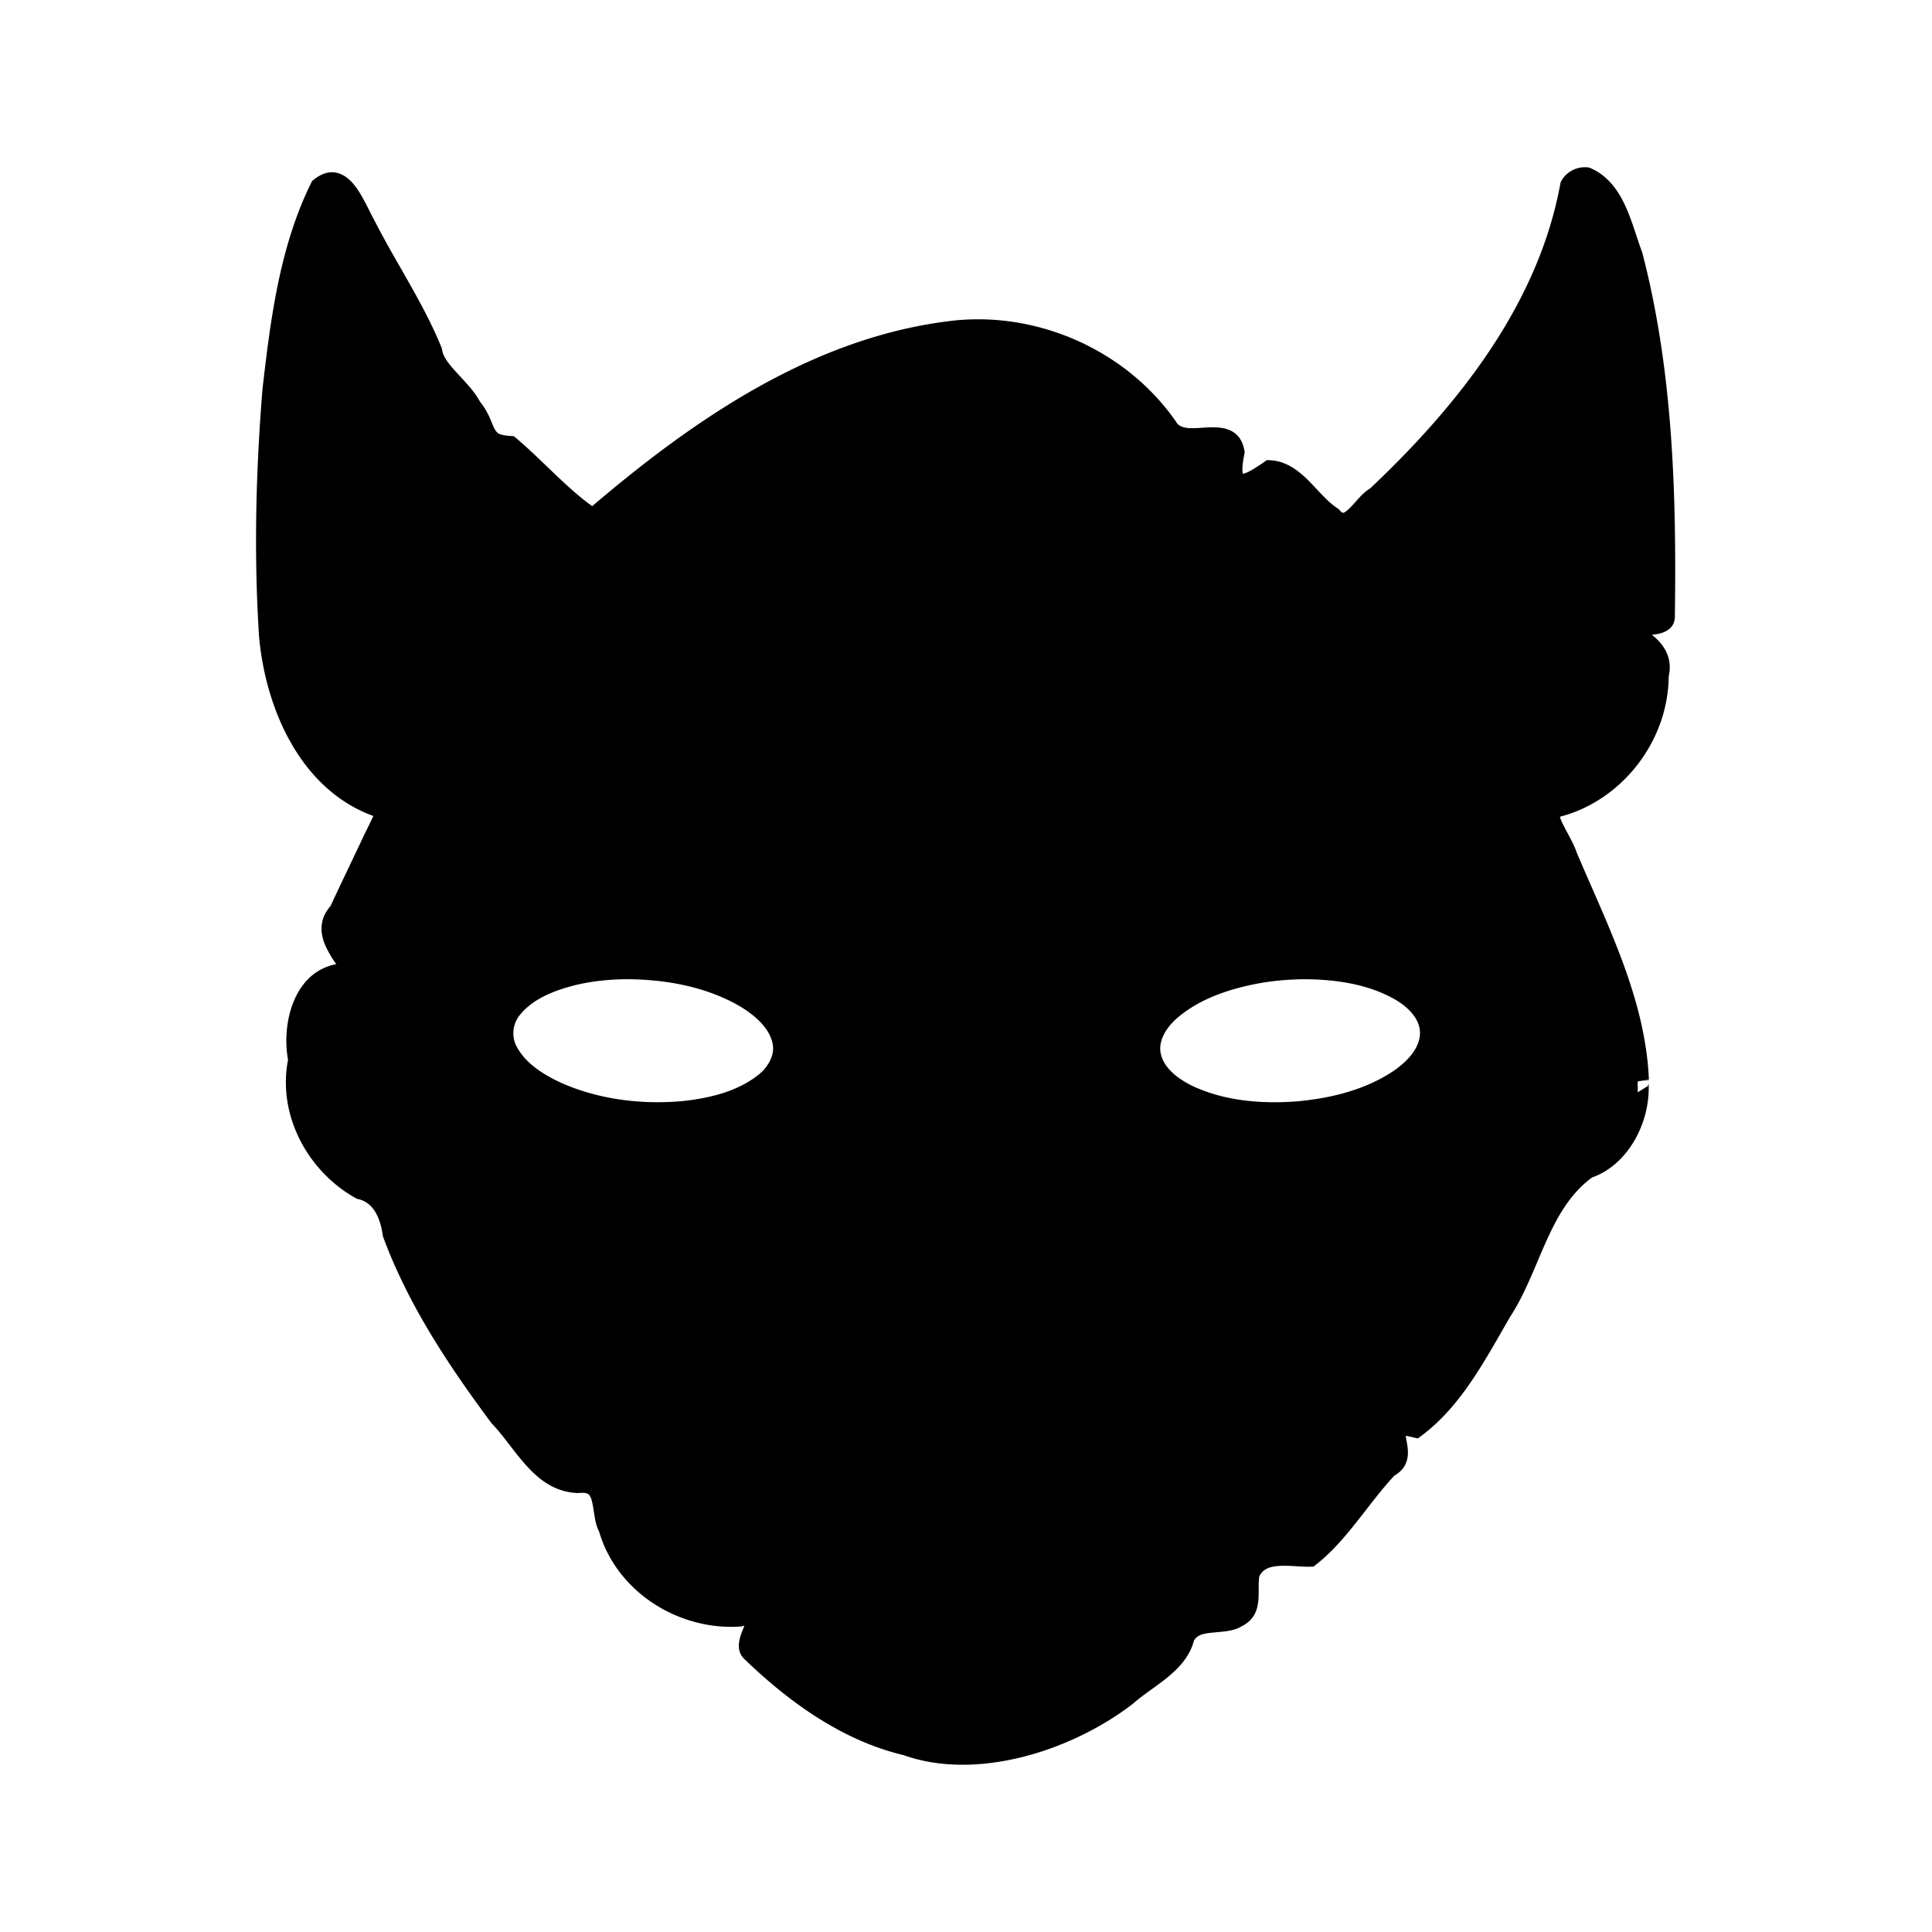 <?xml version="1.0" encoding="UTF-8" standalone="no"?>
<svg
   xmlns="http://www.w3.org/2000/svg"
   fill-rule="evenodd"
   viewBox="0 0 220 220">
  <path
     d="M 180.641 20.301 C 179.966 20.224 179.235 20.592 178.902 21.184 C 176.299 35.32 166.926 47.051 156.797 56.605 A 0.502 0.502 0 0 1 156.666 56.695 C 156.426 56.807 156.073 57.12 155.711 57.512 C 155.349 57.903 154.966 58.365 154.559 58.764 C 154.151 59.162 153.721 59.525 153.158 59.627 C 152.625 59.724 152.046 59.46 151.613 58.926 C 150.28 58.045 149.224 56.713 148.127 55.621 C 147.047 54.546 145.969 53.747 144.625 53.662 C 143.958 54.122 143.343 54.528 142.814 54.793 C 142.234 55.084 141.723 55.279 141.188 55.148 C 140.92 55.083 140.667 54.904 140.512 54.668 C 140.356 54.432 140.28 54.157 140.244 53.846 C 140.177 53.261 140.274 52.475 140.467 51.482 C 140.292 50.628 139.959 50.298 139.459 50.1 C 138.949 49.897 138.207 49.887 137.395 49.932 C 136.582 49.977 135.709 50.069 134.881 49.947 C 134.072 49.829 133.269 49.443 132.809 48.615 L 132.807 48.613 C 127.313 40.797 117.456 36.553 108.002 37.836 A 0.502 0.502 0 0 1 107.998 37.836 C 92.667 39.808 79.372 49.054 67.812 58.959 A 0.502 0.502 0 0 1 67.209 58.996 C 64.067 56.915 61.029 53.441 58.027 50.893 C 57.289 50.838 56.673 50.736 56.232 50.496 C 55.735 50.225 55.417 49.816 55.197 49.393 C 54.758 48.546 54.585 47.619 53.643 46.475 A 0.502 0.502 0 0 1 53.582 46.383 C 53.061 45.356 52.034 44.319 51.078 43.273 C 50.158 42.267 49.286 41.239 49.104 40.018 C 47.104 35.08 43.963 30.484 41.484 25.592 L 41.475 25.574 C 40.871 24.488 40.184 22.84 39.342 21.818 C 38.919 21.305 38.48 20.979 38.051 20.891 C 37.641 20.807 37.167 20.919 36.535 21.416 C 33.056 28.483 32.032 36.598 31.131 44.465 C 30.378 53.794 30.153 63.066 30.742 72.357 C 31.451 80.317 35.312 89.202 43.293 91.865 C 43.507 91.937 43.615 92.008 43.66 92.021 A 0.502 0.502 0 0 1 43.977 92.695 C 43.531 93.76 42.95 94.864 42.455 95.914 C 41.219 98.539 39.939 101.177 38.73 103.783 A 0.502 0.502 0 0 1 38.648 103.908 C 38.074 104.545 37.874 105.122 37.863 105.707 C 37.852 106.292 38.049 106.905 38.371 107.537 C 38.841 108.46 39.474 109.372 40.195 110.109 A 0.502 0.502 0 0 1 39.797 110.961 C 38.69 110.875 37.813 111.125 37.035 111.557 C 35.69 112.304 34.778 113.727 34.287 115.404 C 33.796 117.082 33.737 118.993 34.053 120.596 A 0.502 0.502 0 0 1 34.053 120.795 C 32.864 126.567 36.045 132.488 41.084 135.326 C 42.329 135.615 43.222 136.4 43.799 137.352 C 44.376 138.304 44.667 139.418 44.822 140.471 C 47.589 147.958 52.138 154.831 56.947 161.279 C 58.373 162.769 59.575 164.654 60.955 166.148 C 62.349 167.658 63.866 168.748 65.988 168.768 L 65.922 168.771 C 66.747 168.668 67.418 168.844 67.869 169.252 C 68.321 169.66 68.522 170.218 68.65 170.781 C 68.908 171.907 68.941 173.166 69.352 173.861 A 0.502 0.502 0 0 1 69.402 173.98 C 71.2 180.308 77.739 184.41 84.207 183.969 C 84.583 183.873 84.902 183.811 85.174 183.818 C 85.473 183.826 85.8 183.93 85.984 184.199 C 86.169 184.468 86.149 184.752 86.105 184.982 C 86.062 185.213 85.982 185.432 85.895 185.66 C 85.719 186.116 85.507 186.606 85.424 187.027 C 85.341 187.445 85.368 187.726 85.578 187.967 C 90.543 192.77 96.471 197.065 103.225 198.654 A 0.502 0.502 0 0 1 103.279 198.67 C 110.992 201.448 121.335 198.309 128.188 193.064 C 129.405 191.989 130.884 191.074 132.135 190.051 C 133.395 189.02 134.4 187.905 134.758 186.455 A 0.502 0.502 0 0 1 134.793 186.361 C 135.092 185.729 135.587 185.309 136.131 185.066 C 136.675 184.824 137.263 184.735 137.842 184.676 C 138.999 184.557 140.124 184.526 140.756 184.109 A 0.502 0.502 0 0 1 140.812 184.078 C 141.74 183.624 141.953 183.009 142.043 182.141 C 142.133 181.272 141.995 180.218 142.188 179.191 A 0.502 0.502 0 0 1 142.221 179.086 C 142.534 178.355 143.052 177.843 143.65 177.535 C 144.249 177.227 144.917 177.107 145.588 177.066 C 146.871 176.988 148.174 177.181 149.121 177.154 C 152.485 174.511 154.828 170.406 157.941 167.098 A 0.502 0.502 0 0 1 158.066 167 C 158.766 166.62 158.968 166.223 159.045 165.756 C 159.122 165.289 159.017 164.734 158.92 164.203 C 158.871 163.938 158.824 163.679 158.826 163.41 C 158.828 163.141 158.893 162.817 159.139 162.578 C 159.384 162.339 159.726 162.26 160.094 162.264 C 160.384 162.267 160.765 162.354 161.168 162.449 C 165.489 159.212 168.142 154.02 170.92 149.256 A 0.502 0.502 0 0 1 170.934 149.234 C 172.576 146.715 173.65 143.665 174.977 140.738 C 176.303 137.811 177.893 134.991 180.635 133.01 A 0.502 0.502 0 0 1 180.77 132.939 C 184.374 131.729 186.646 127.435 186.488 123.48 C 186.478 123.223 186.518 123.1 186.52 123.115 A 0.502 0.502 0 0 1 186.518 123.096 C 186.174 114.118 181.863 105.78 178.361 97.496 A 0.502 0.502 0 0 1 178.346 97.451 C 178.126 96.756 177.596 95.843 177.133 94.953 C 176.669 94.063 176.216 93.207 176.369 92.332 A 0.502 0.502 0 0 1 176.758 91.928 C 183.613 90.443 188.749 83.939 188.768 76.941 A 0.502 0.502 0 0 1 188.781 76.824 C 189.048 75.729 188.796 74.902 188.24 74.17 C 187.685 73.438 186.796 72.831 185.834 72.375 A 0.502 0.502 0 0 1 185.697 72.279 C 185.612 72.196 185.528 72.113 185.471 71.945 C 185.413 71.778 185.468 71.478 185.604 71.338 C 185.875 71.058 186.058 71.112 186.258 71.096 C 186.657 71.062 187.165 71.086 187.691 71.061 C 188.217 71.035 188.743 70.954 189.057 70.797 C 189.37 70.64 189.491 70.521 189.471 70.092 A 0.502 0.502 0 0 1 189.471 70.061 C 189.657 56.361 189.268 42.42 185.812 29.135 C 185.195 27.492 184.693 25.594 183.934 23.951 C 183.18 22.322 182.196 20.984 180.641 20.301 z M 148.748 110.256 C 152.488 110.301 156.36 110.893 159.627 112.816 C 161.34 113.834 162.957 115.526 162.947 117.641 C 162.925 119.87 161.262 121.66 159.543 122.875 C 156.116 125.232 151.952 126.278 147.855 126.654 C 143.625 126.986 139.216 126.623 135.324 124.822 C 133.401 123.897 131.423 122.428 130.953 120.223 C 130.531 118.221 131.725 116.295 133.18 115.023 C 135.945 112.62 139.538 111.42 143.086 110.75 C 144.954 110.415 146.851 110.258 148.748 110.256 z M 71.801 110.258 C 76.337 110.332 80.974 111.227 84.928 113.533 C 86.816 114.681 88.707 116.29 89.195 118.547 C 89.605 120.425 88.538 122.29 87.084 123.414 C 84.481 125.456 81.149 126.263 77.92 126.619 C 73.065 127.071 68.05 126.463 63.557 124.521 C 61.245 123.472 58.903 122.023 57.701 119.701 C 56.873 118.144 57.107 116.152 58.223 114.797 C 59.935 112.668 62.607 111.623 65.184 110.971 C 67.346 110.448 69.579 110.234 71.801 110.258 z "
     style="fill:#000000;fill-opacity:1;stroke:#000000;stroke-width:2.5" />
</svg>
